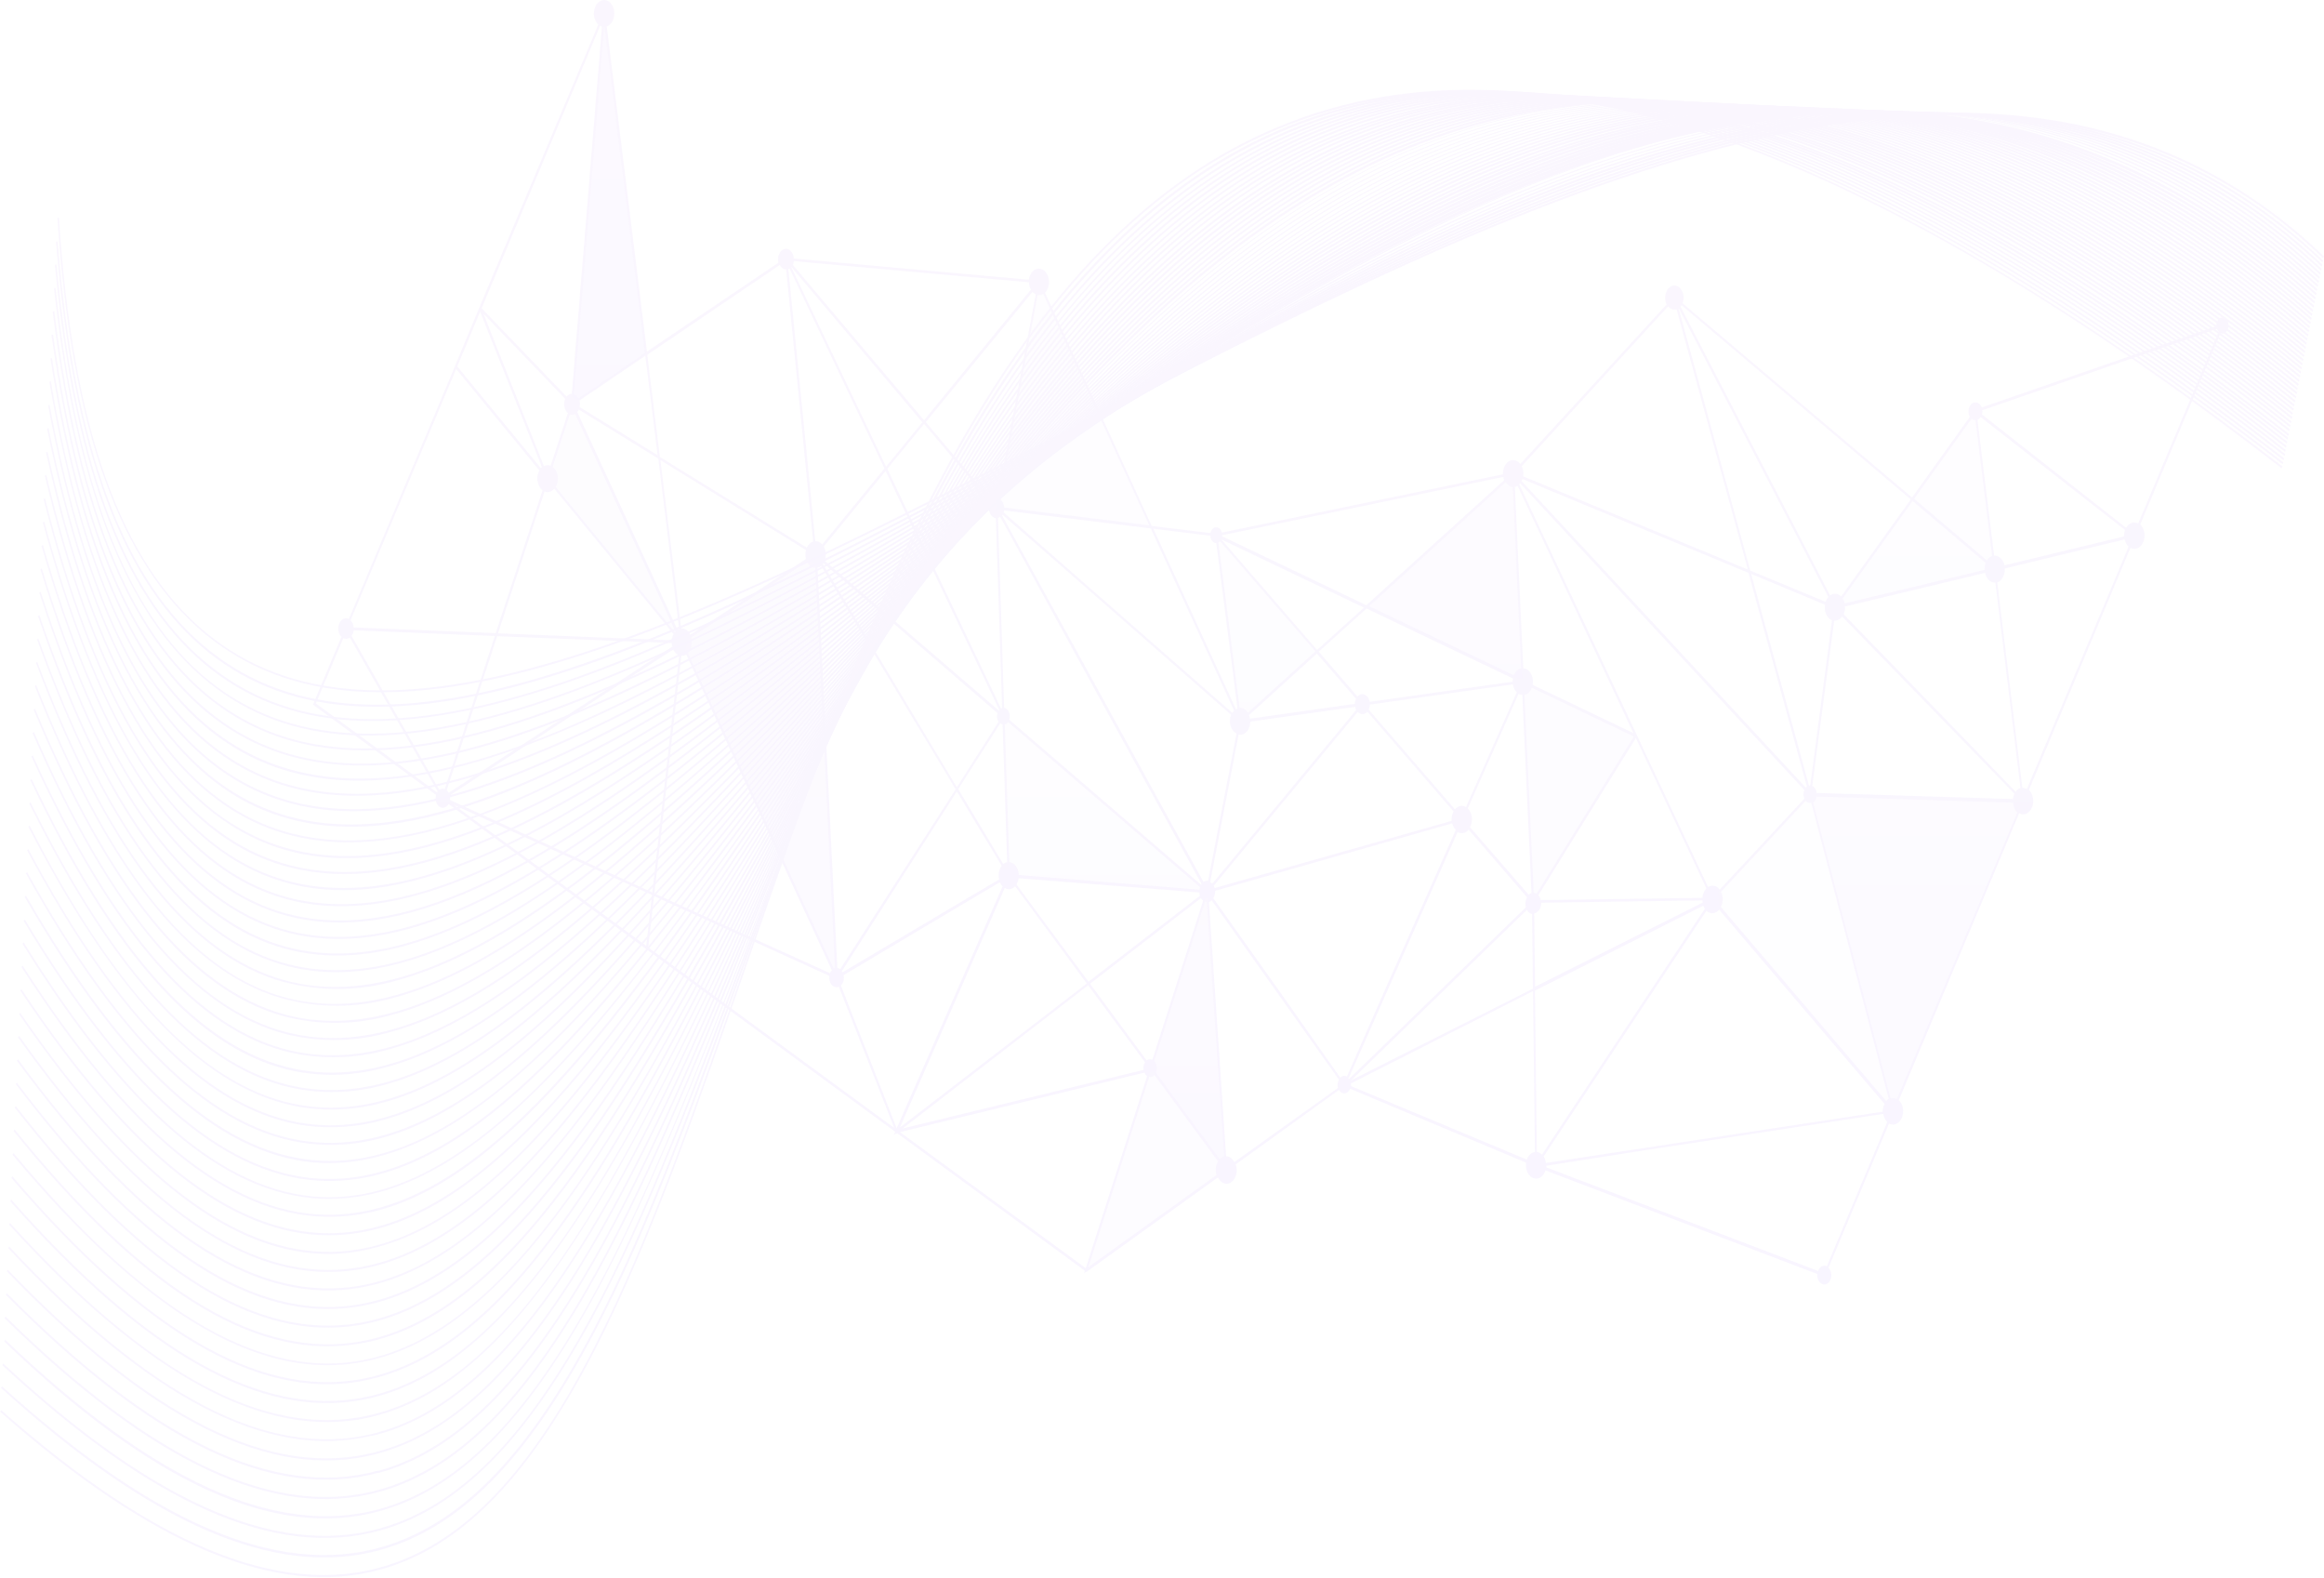 <svg width="1439" height="977" viewBox="0 0 1439 977" fill="none" xmlns="http://www.w3.org/2000/svg">
<g opacity="0.05">
<path opacity="0.5" d="M1121.37 494.146L1172.19 688.303L1175.16 680.365L1251.06 500.32L1248.36 495.268L1123.55 491.58L1121.37 494.146Z" fill="url(#paint0_linear_1234_5200)"/>
<path opacity="0.33" d="M947.56 424.309L1012.87 455.539L950.258 556.286L948.803 555.243L943.587 426.353L947.56 424.309Z" fill="url(#paint1_linear_1234_5200)"/>
<path opacity="0.23" d="M754.767 333.384L815.413 403.461L768.837 445.436L766.927 439.743L753.524 334.747L754.767 333.384Z" fill="url(#paint2_linear_1234_5200)"/>
<path d="M210.05 386.022C209.48 387.373 209.302 388.951 209.547 390.463C209.793 391.975 210.445 393.318 211.384 394.241L193.797 436.175L269.998 492.061C269.615 493.386 269.607 494.85 269.974 496.183C270.342 497.516 271.061 498.629 271.999 499.317C272.941 500.002 274.038 500.216 275.09 499.922C276.142 499.628 277.079 498.844 277.73 497.714L401.144 588.237L553.304 699.809L554.335 700.57L553.425 702.655L554.971 701.452L555.214 702.054L555.487 701.412L556.851 702.415L671.744 786.604L671.229 788.208L672.593 787.206L672.897 787.446L673.291 786.925L754.131 728.794C754.976 730.615 756.319 731.935 757.881 732.48C759.443 733.025 761.104 732.752 762.518 731.72C763.932 730.687 764.99 728.973 765.472 726.934C765.955 724.896 765.825 722.69 765.108 720.776L829.089 674.672C829.441 675.255 829.873 675.744 830.363 676.115C831.33 676.806 832.463 676.966 833.518 676.561C834.574 676.156 835.466 675.218 836.003 673.951L944.953 719.693C944.673 721.633 944.923 723.64 945.658 725.359C946.392 727.077 947.565 728.396 948.966 729.079C950.366 729.762 951.905 729.766 953.308 729.09C954.711 728.413 955.887 727.101 956.627 725.386C956.746 725.09 956.847 724.782 956.93 724.464L1125.25 788.609C1125.14 789.738 1125.29 790.886 1125.68 791.901C1126.07 792.917 1126.68 793.754 1127.43 794.301C1128.39 795.054 1129.52 795.292 1130.6 794.965C1131.69 794.638 1132.63 793.771 1133.24 792.545C1133.85 791.32 1134.08 789.83 1133.88 788.387C1133.68 786.944 1133.06 785.659 1132.17 784.8L1169.64 695.479C1171.07 696.287 1172.68 696.367 1174.15 695.702C1175.62 695.037 1176.85 693.676 1177.6 691.88C1178.36 690.085 1178.58 687.983 1178.23 685.982C1177.88 683.981 1176.98 682.222 1175.71 681.046L1250.21 503.447C1251.64 504.255 1253.24 504.334 1254.71 503.67C1256.18 503.005 1257.41 501.643 1258.17 499.848C1258.92 498.053 1259.15 495.951 1258.8 493.95C1258.45 491.949 1257.55 490.19 1256.28 489.014L1319.17 339.076C1320.59 339.885 1322.2 339.964 1323.67 339.3C1325.14 338.635 1326.37 337.273 1327.12 335.478C1327.88 333.682 1328.1 331.581 1327.75 329.58C1327.4 327.579 1326.5 325.82 1325.23 324.644L1374.9 206.217C1375.58 206.524 1376.32 206.568 1377.02 206.343C1377.72 206.118 1378.35 205.633 1378.85 204.946C1379.35 204.259 1379.69 203.397 1379.84 202.463C1379.98 201.529 1379.92 200.56 1379.66 199.671C1379.4 198.782 1378.95 198.009 1378.37 197.442C1377.79 196.876 1377.1 196.54 1376.38 196.474C1375.66 196.408 1374.95 196.614 1374.31 197.069C1373.68 197.524 1373.16 198.208 1372.81 199.041C1372.43 199.904 1372.28 200.899 1372.35 201.888L1227.11 252.241C1226.7 251.131 1226.01 250.24 1225.17 249.715C1224.31 249.11 1223.32 248.908 1222.37 249.141C1221.42 249.375 1220.55 250.031 1219.92 251.001C1219.28 251.971 1218.91 253.197 1218.88 254.479C1218.84 255.761 1219.13 257.021 1219.71 258.054L1183.93 307.966L1041.8 187.696C1042.5 185.931 1042.64 183.872 1042.18 181.974C1041.73 180.076 1040.73 178.492 1039.39 177.573C1038.06 176.653 1036.5 176.472 1035.07 177.07C1033.63 177.668 1032.43 178.995 1031.74 180.76C1031.24 181.947 1031 183.291 1031.03 184.648C1031.07 186.004 1031.39 187.321 1031.95 188.457L941.314 287.28C940.627 286.36 939.787 285.666 938.861 285.254C937.935 284.841 936.949 284.722 935.981 284.905C935.014 285.088 934.093 285.569 933.291 286.309C932.49 287.049 931.831 288.026 931.368 289.164C930.81 290.527 930.548 292.067 930.61 293.614L756.587 329.695C756.311 328.54 755.701 327.575 754.889 327.009C754.461 326.685 753.988 326.477 753.497 326.399C753.007 326.32 752.51 326.372 752.035 326.551C751.561 326.731 751.118 327.034 750.733 327.443C750.348 327.852 750.029 328.359 749.795 328.934C749.65 329.256 749.547 329.608 749.492 329.976L713.105 325.566L647.092 181.241C647.833 180.487 648.439 179.525 648.864 178.424C649.289 177.323 649.524 176.111 649.552 174.875C649.579 173.639 649.398 172.411 649.023 171.279C648.647 170.147 648.085 169.14 647.379 168.33C646.672 167.52 645.838 166.928 644.937 166.597C644.036 166.265 643.091 166.203 642.17 166.414C641.248 166.626 640.374 167.105 639.61 167.818C638.846 168.531 638.212 169.46 637.753 170.537C637.418 171.348 637.193 172.23 637.085 173.143L491.536 160.033C491.475 158.957 491.213 157.918 490.773 157.009C490.334 156.1 489.732 155.348 489.019 154.822C488.458 154.41 487.841 154.149 487.203 154.053C486.565 153.958 485.92 154.029 485.303 154.264C484.686 154.498 484.11 154.891 483.609 155.421C483.107 155.95 482.689 156.604 482.379 157.347C482.037 158.138 481.831 159.017 481.773 159.924C481.715 160.831 481.808 161.744 482.045 162.599L400.598 217.643L375.703 16.39C376.711 16.03 377.636 15.346 378.394 14.398C379.153 13.45 379.721 12.267 380.049 10.957C380.377 9.647 380.453 8.249 380.272 6.89C380.091 5.531 379.657 4.253 379.01 3.17C378.363 2.087 377.522 1.233 376.564 0.685C375.606 0.137 374.56 -0.088 373.52 0.031C372.48 0.149 371.479 0.607 370.605 1.363C369.732 2.119 369.014 3.15 368.517 4.363C367.75 6.162 367.521 8.275 367.875 10.286C368.229 12.297 369.139 14.06 370.427 15.227L297.288 189.179L296.439 191.264L282.127 225.661L281.46 227.265L216.023 383.136C214.933 382.567 213.723 382.547 212.622 383.079C211.521 383.611 210.606 384.658 210.05 386.022ZM399.355 218.605L358.177 246.668C357.748 245.875 357.201 245.207 356.57 244.704C356.183 244.445 355.776 244.243 355.357 244.103L374.005 16.911H374.369L399.355 218.605ZM349.898 247.029C349.286 248.493 349.127 250.213 349.455 251.829C349.783 253.444 350.573 254.828 351.657 255.689L340.953 288.282C339.581 287.703 338.098 287.788 336.769 288.523L299.411 194.27L349.959 246.869L349.898 247.029ZM416.609 393.439C416.225 394.343 415.978 395.337 415.881 396.365L308.356 392.036L337.163 304.238C338.201 304.654 339.303 304.714 340.364 304.413C341.425 304.111 342.41 303.458 343.227 302.514L417.094 392.517C416.942 392.797 416.76 393.078 416.639 393.399L416.609 393.439ZM342.136 289.204L352.84 256.571C353.913 256.983 355.061 256.884 356.084 256.29L361.391 267.716L418.276 391.073L417.973 391.434L344.077 301.392C344.265 301.125 344.428 300.829 344.562 300.51C344.995 299.549 345.277 298.483 345.391 297.375C345.505 296.267 345.449 295.14 345.225 294.062C345.001 292.983 344.615 291.976 344.089 291.1C343.564 290.224 342.91 289.497 342.166 288.964L342.136 289.204ZM513.975 602.429L461.031 578.455L405.177 553.038L421.885 405.947C422.928 406.031 423.97 405.769 424.917 405.185L515.127 600.706C514.693 601.114 514.314 601.615 514.005 602.189L513.975 602.429ZM630.051 546.303C630.394 545.479 630.63 544.585 630.748 543.657L716.834 550.392L742.609 552.477C742.654 553.165 742.777 553.841 742.973 554.482L673.988 607.681L629.414 547.546C629.682 547.076 629.906 546.564 630.081 546.022L630.051 546.303ZM715.743 663.768C716.221 662.627 716.376 661.3 716.182 660.022C715.988 658.744 715.456 657.599 714.681 656.792L746.187 558.17C746.525 558.276 746.87 558.343 747.218 558.37L757.922 715.925C756.944 716.191 756.022 716.738 755.223 717.529L715.743 663.968V663.768ZM910.657 511.184C911.4 509.409 911.625 507.335 911.289 505.355C910.954 503.376 910.082 501.627 908.838 500.44L940.283 429.48C941.009 429.913 941.791 430.158 942.587 430.202L946.347 510.903L948.288 552.798C947.659 553.003 947.063 553.356 946.529 553.84L910.142 511.906L910.657 511.184ZM1065.88 560.615C1066.43 559.287 1066.69 557.787 1066.64 556.276C1066.59 554.764 1066.24 553.299 1065.61 552.036L1118.1 495.629C1118.31 495.913 1118.56 496.156 1118.82 496.351C1119.65 496.929 1120.6 497.126 1121.52 496.912L1153.91 620.791L1169.46 680.164C1168.89 680.533 1168.36 681.005 1167.89 681.568L1065.46 561.297C1065.62 561.087 1065.77 560.859 1065.91 560.615H1065.88ZM1141.69 379.928C1142.27 378.494 1142.54 376.865 1142.44 375.238H1143.2L1229.08 354.631C1229.55 356.753 1230.64 358.54 1232.11 359.603C1233.14 360.382 1234.32 360.731 1235.51 360.605L1251.06 487.811C1249.91 488.181 1248.86 488.973 1248.03 490.096L1200.3 440.705L1141.54 380.249L1141.69 379.928ZM1246.39 494.627L1166.73 492.141L1124.83 490.858C1124.75 490.02 1124.53 489.218 1124.17 488.52C1123.81 487.822 1123.33 487.249 1122.77 486.849C1122.57 486.688 1122.35 486.567 1122.13 486.488L1130.71 421.863L1135.71 384.178C1136.63 384.251 1137.54 384.063 1138.39 383.627C1139.25 383.191 1140.02 382.518 1140.66 381.652L1247.3 491.299C1247.3 491.299 1247.3 491.54 1247.15 491.66C1246.75 492.573 1246.49 493.581 1246.39 494.627ZM942.436 297.262C942.436 297.022 942.587 296.781 942.678 296.501L1082.65 354.591L1118.79 486.889C1118.54 487.066 1118.31 487.281 1118.1 487.531L985.373 344.328L942.163 297.824L942.436 297.262ZM1084.29 355.273L1129.25 373.995L1130.01 374.316C1129.74 376.038 1129.89 377.831 1130.43 379.437C1130.98 381.043 1131.89 382.379 1133.04 383.256C1133.45 383.558 1133.89 383.788 1134.35 383.937L1129.41 421.422L1120.89 486.248C1120.62 486.208 1120.36 486.208 1120.1 486.248L1084.29 355.273ZM1064.82 550.673C1064.41 550.128 1063.95 549.656 1063.45 549.27C1062.57 548.617 1061.58 548.258 1060.56 548.223C1059.55 548.188 1058.54 548.478 1057.63 549.069L1044.2 520.405L982.583 389.069L940.707 299.788C940.904 299.582 941.086 299.354 941.253 299.106L1086.07 455.458L1117.25 489.054C1116.9 489.859 1116.71 490.771 1116.71 491.7C1116.71 492.629 1116.9 493.542 1117.25 494.346L1102.09 510.703L1064.82 550.673ZM966.573 358.24L1008.33 447.32L1011.36 453.775L949.016 423.948C949.345 422.178 949.227 420.314 948.679 418.642C948.132 416.969 947.185 415.58 945.983 414.687C945.128 414.06 944.171 413.716 943.194 413.684L937.978 301.432C938.568 301.322 939.14 301.092 939.676 300.75L966.573 358.24ZM1054.3 558.691L950.532 610.808L949.986 565.346C950.756 565.226 951.493 564.865 952.136 564.293C952.779 563.721 953.31 562.955 953.685 562.059C954.12 561.061 954.33 559.921 954.292 558.771L1054.11 557.368C1054.14 557.817 1054.2 558.26 1054.3 558.691ZM952.564 554.121L1012.91 456.862L1056.57 549.951C1055.88 550.64 1055.31 551.515 1054.9 552.517C1054.49 553.523 1054.23 554.627 1054.14 555.764L954.08 557.168C953.799 555.985 953.274 554.93 952.564 554.121ZM951.411 553.199C950.855 552.876 950.259 552.686 949.653 552.637L946.984 495.709L943.952 430.081C944.878 429.913 945.763 429.463 946.536 428.768C947.309 428.072 947.95 427.15 948.409 426.072C948.409 426.072 948.409 425.792 948.409 425.671L1011.66 455.899L951.411 553.199ZM907.747 499.558C906.623 498.886 905.374 498.665 904.156 498.921C902.938 499.178 901.804 499.901 900.894 501.001L847.465 439.222C847.465 439.222 847.616 439.021 847.647 438.901C848.009 438.057 848.207 437.106 848.223 436.135L936.735 423.627C937.06 425.619 937.922 427.386 939.161 428.598L907.747 499.558ZM612.949 311.494C612.644 312.212 612.45 313.002 612.378 313.819C612.306 314.636 612.358 315.464 612.53 316.255C612.702 317.046 612.991 317.783 613.38 318.425C613.77 319.067 614.252 319.6 614.798 319.993C615.357 320.415 615.977 320.674 616.618 320.755L618.073 364.413L620.499 438.26L619.801 438.54L549.392 290.206L572.164 262.384L613.161 310.933L612.949 311.494ZM510.063 338.315L548.391 291.529L618.71 439.462L618.437 439.823L510.639 347.094C511.173 345.706 511.402 344.147 511.3 342.596C511.199 341.044 510.77 339.561 510.063 338.315ZM509.881 348.578L575.864 405.346L617.679 441.427C617.388 442.321 617.291 443.304 617.398 444.267C617.505 445.229 617.812 446.134 618.285 446.879L592.45 487.33L509.548 349.219C509.672 349.018 509.783 348.803 509.881 348.578ZM617.952 320.515C618.432 320.436 618.896 320.232 619.316 319.913L679.355 429.48L744.034 547.265L743.731 547.706L624.896 445.476C625.293 444.281 625.339 442.933 625.025 441.695C624.711 440.457 624.059 439.418 623.198 438.781C622.748 438.447 622.254 438.229 621.742 438.139L617.952 320.515ZM620.378 318.871C620.473 318.785 620.555 318.676 620.62 318.55L652.914 346.613L762.258 442.429C761.498 444.348 761.336 446.584 761.806 448.659C762.277 450.734 763.342 452.483 764.775 453.534C765.059 453.734 765.352 453.908 765.654 454.055L760.529 480.595L748.036 545.18C747.053 545.028 746.058 545.28 745.186 545.902L681.114 429.279L620.378 318.871ZM766.958 454.697C768.21 454.955 769.491 454.71 770.637 453.996C771.783 453.281 772.741 452.129 773.386 450.688C773.883 449.454 774.144 448.077 774.144 446.679L793.187 443.993L839.096 437.538C839.23 438.227 839.456 438.879 839.763 439.462L750.614 547.065C750.373 546.815 750.12 546.587 749.856 546.383L749.31 546.103L753.1 526.458L766.958 454.697ZM773.386 442.67L815.414 404.544L839.672 432.607C839.604 432.721 839.543 432.842 839.49 432.968C839.138 433.804 838.94 434.738 838.914 435.694L773.962 444.875C773.855 444.075 773.65 443.303 773.356 442.589L773.386 442.67ZM815.505 402.339L756.284 333.905L844.584 376.12L815.505 402.339ZM846.161 376.681L936.796 419.979C936.676 420.635 936.615 421.308 936.614 421.983L848.102 434.451C847.954 433.616 847.679 432.83 847.293 432.14C846.907 431.451 846.419 430.873 845.858 430.442C845.023 429.832 844.068 429.574 843.119 429.703C842.17 429.832 841.274 430.341 840.551 431.164L816.536 403.381L846.161 376.681ZM898.892 508.097L752.13 549.711C751.98 549.202 751.787 548.718 751.554 548.267L840.703 440.665C840.919 440.898 841.152 441.099 841.4 441.267C842.229 441.879 843.18 442.139 844.125 442.01C845.069 441.881 845.96 441.369 846.676 440.545L900.014 502.284C900.014 502.524 899.741 502.765 899.62 503.046C898.988 504.56 898.733 506.3 898.892 508.017V508.097ZM713.559 655.99C712.979 655.722 712.361 655.622 711.749 655.699C711.137 655.775 710.544 656.024 710.012 656.431L674.959 608.924L743.64 555.925C744.018 556.537 744.469 557.065 744.974 557.488L713.559 655.99ZM708.071 662.284L558.883 698.566L673.776 609.886L708.981 657.554C708.802 657.844 708.64 658.153 708.496 658.476C708.028 659.614 707.878 660.934 708.071 662.204V662.284ZM630.839 541.612C630.804 540.187 630.49 538.798 629.926 537.582C629.363 536.366 628.57 535.365 627.625 534.677C626.806 534.075 625.892 533.732 624.956 533.675L622.167 448.523C622.959 448.295 623.679 447.749 624.229 446.959L743.033 549.19C742.88 549.669 742.759 550.166 742.669 550.673L685.056 545.982L630.839 541.612ZM623.622 533.594C622.76 533.771 621.934 534.181 621.196 534.797L608.461 513.629L593.299 488.453L619.347 447.761C619.802 448.07 620.295 448.273 620.802 448.362L623.622 533.594ZM618.589 544.419L590.024 561.297L521.677 601.868C521.563 601.624 521.431 601.396 521.283 601.187L554.638 549.069L592.481 489.896L597.15 497.633L620.226 535.96C619.787 536.515 619.409 537.149 619.104 537.844C618.683 538.866 618.43 539.995 618.362 541.156C618.294 542.317 618.413 543.483 618.71 544.579L618.589 544.419ZM520.282 599.864C519.72 599.467 519.099 599.235 518.463 599.182L507.243 372.391L506.212 351.504C507.027 351.304 507.808 350.91 508.517 350.342L591.723 488.573L520.282 599.864ZM516.977 599.142C516.706 599.212 516.442 599.319 516.189 599.463L425.978 404.063C426.667 403.364 427.244 402.492 427.676 401.497C428.107 400.442 428.362 399.277 428.425 398.081C428.488 396.885 428.357 395.685 428.04 394.561L483.986 357.959L499.693 347.696C500.252 348.875 501.022 349.853 501.937 350.542C502.803 351.168 503.77 351.511 504.757 351.544L516.977 599.142ZM425.22 390.031C424.178 389.258 422.986 388.909 421.794 389.029L408.907 284.794L483.167 330.657L499.056 340.48C498.552 342.277 498.552 344.254 499.056 346.052L445.87 380.931L427.404 392.958C426.87 391.759 426.12 390.753 425.22 390.031ZM420.49 389.269L419.459 389.791L386.104 317.227L357.419 255.007C357.814 254.592 358.152 254.09 358.419 253.524L407.603 283.872L420.49 389.269ZM399.567 220.249L407.178 281.787L373.823 261.181L358.844 251.92C359.17 250.619 359.17 249.213 358.844 247.911L399.567 220.249ZM503.483 335.228C502.674 335.48 501.912 335.944 501.24 336.591C500.569 337.238 500.001 338.056 499.572 338.996L408.603 282.87L400.78 219.607L482.803 164.042C483.218 164.865 483.781 165.54 484.441 166.007C485.152 166.542 485.957 166.818 486.776 166.809L503.483 335.228ZM519.797 231.394L547.664 290.006L509.123 337.032C508.784 336.653 508.419 336.317 508.032 336.03C507.054 335.295 505.941 334.934 504.818 334.987L498.753 273.208L488.14 166.528C488.387 166.425 488.63 166.305 488.868 166.167L519.797 231.394ZM489.959 165.205L571.133 261.422L548.634 288.883L522.314 233.479L489.929 165.325L489.959 165.205ZM638.298 179.357L572.164 260.139L490.869 163.922C490.96 163.785 491.041 163.637 491.112 163.481C491.345 162.903 491.509 162.281 491.597 161.637L637.146 174.746C637.169 176.408 637.583 178.019 638.329 179.357H638.298ZM641.331 182.203L617.679 308.287C616.399 308.132 615.124 308.65 614.131 309.73L573.226 261.301L639.329 180.64C639.66 181.044 640.026 181.394 640.421 181.682L641.331 182.203ZM711.679 325.245L621.742 314.22C621.707 313.156 621.466 312.121 621.041 311.215C620.616 310.309 620.022 309.563 619.316 309.049L618.801 308.768L642.453 182.644C643.663 182.854 644.894 182.604 646 181.923L711.679 325.245ZM764.138 439.944C763.741 440.32 763.384 440.765 763.077 441.267L668.651 358.56L621.439 317.187C621.577 316.8 621.688 316.397 621.772 315.984L712.529 327.089L764.138 439.944ZM766.23 438.54C765.897 438.665 765.573 438.826 765.26 439.021L714.166 327.29L749.431 331.62C749.472 332.445 749.668 333.244 750.002 333.944C750.336 334.644 750.796 335.223 751.342 335.629C751.886 336.038 752.504 336.246 753.131 336.23L766.23 438.54ZM754.435 335.829C754.81 335.631 755.166 335.375 755.496 335.067L814.474 403.221L772.719 441.106C772.244 440.322 771.656 439.668 770.991 439.182C769.948 438.409 768.756 438.06 767.564 438.18L754.435 335.829ZM931.459 297.182L846.04 374.637L756.83 332.021C756.845 331.78 756.845 331.539 756.83 331.299L930.852 295.218C930.959 295.899 931.132 296.56 931.368 297.182H931.459ZM936.705 301.512L941.617 406.869L941.951 413.684C941.024 413.87 940.141 414.326 939.365 415.02C938.588 415.713 937.939 416.626 937.463 417.693C937.451 417.827 937.451 417.961 937.463 418.094L904.35 402.299L847.707 375.238L932.338 298.465C932.821 299.23 933.407 299.868 934.067 300.349C934.839 300.984 935.71 301.382 936.614 301.512H936.705ZM1082.25 352.547L943.163 294.857C943.486 292.69 943.148 290.442 942.223 288.603L1032.92 189.58C1033.26 190.042 1033.64 190.434 1034.07 190.742C1035.3 191.65 1036.74 191.907 1038.1 191.464L1082.25 352.547ZM1039.47 190.783L1132.1 369.545C1131.51 370.174 1131.02 370.95 1130.65 371.83C1130.57 372.064 1130.49 372.305 1130.44 372.552L1083.74 353.188L1039.38 190.863L1039.47 190.783ZM1183.14 309.129L1140.02 369.264C1139.78 369.014 1139.53 368.787 1139.26 368.583C1138.33 367.902 1137.29 367.544 1136.23 367.544C1135.17 367.544 1134.12 367.902 1133.2 368.583L1040.56 189.78C1040.79 189.506 1041 189.212 1041.2 188.898L1183.14 309.129ZM1184.26 310.091L1229.53 348.417C1229.03 349.762 1228.8 351.252 1228.86 352.747L1205.03 358.48L1142.23 373.514C1141.99 372.382 1141.56 371.339 1140.96 370.467L1184.26 310.091ZM1233.5 344.088C1232.22 344.563 1231.09 345.559 1230.26 346.934L1185.2 308.768L1220.83 259.096L1221.16 259.417C1221.79 259.877 1222.5 260.112 1223.22 260.099L1233.5 344.088ZM1224.41 259.898C1225.18 259.575 1225.86 258.962 1226.38 258.134L1315.8 328.052C1315.35 329.3 1315.15 330.681 1315.22 332.061L1241.21 349.941C1240.99 348.882 1240.6 347.894 1240.08 347.039C1239.56 346.184 1238.91 345.479 1238.17 344.97C1237.13 344.214 1235.94 343.866 1234.75 343.967L1224.41 259.898ZM1323.96 324.043C1322.66 323.322 1321.22 323.196 1319.86 323.682C1318.51 324.169 1317.31 325.241 1316.47 326.729L1227.17 256.531C1227.42 255.704 1227.52 254.812 1227.47 253.925L1372.72 203.571C1372.96 204.273 1373.32 204.89 1373.78 205.375L1323.96 324.043ZM1255.03 488.413C1254.15 487.91 1253.2 487.677 1252.24 487.731L1236.69 360.565C1238.1 360.065 1239.34 358.925 1240.19 357.344C1241.04 355.762 1241.44 353.838 1241.33 351.905L1315.59 333.905C1316 335.703 1316.85 337.269 1318.01 338.355L1255.03 488.413ZM1174.5 680.405C1173.27 679.726 1171.91 679.571 1170.61 679.964L1169.55 675.955L1122.67 496.792C1123.36 496.301 1123.93 495.564 1124.31 494.667C1124.52 494.156 1124.67 493.599 1124.74 493.023L1225.2 496.15L1246.42 496.832C1246.5 498.048 1246.79 499.225 1247.25 500.279C1247.72 501.333 1248.36 502.237 1249.12 502.925L1174.5 680.405ZM957.324 721.618L1015.94 712.397L1166.1 689.505C1166.41 691.544 1167.31 693.341 1168.61 694.517L1131.16 783.838C1130.2 783.367 1129.14 783.367 1128.17 783.837C1127.2 784.307 1126.39 785.217 1125.89 786.404C1125.9 786.537 1125.9 786.671 1125.89 786.805L957.567 722.66C957.553 722.189 957.513 721.72 957.445 721.257L957.324 721.618ZM955.656 716.085L1056.63 563.742L1057.18 564.263C1058.33 565.106 1059.66 565.446 1060.97 565.238C1062.28 565.029 1063.51 564.282 1064.48 563.101L1166.92 683.372C1166.92 683.612 1166.64 683.853 1166.52 684.133C1166.01 685.359 1165.75 686.741 1165.76 688.142L957.173 719.894C957.01 718.36 956.527 716.916 955.778 715.725L955.656 716.085ZM951.593 713.399L950.441 613.174L1054.63 560.655C1054.89 561.334 1055.23 561.956 1055.63 562.5L1029.77 601.547L954.777 714.762L954.231 714.241C953.462 713.622 952.606 713.213 951.715 713.039L951.593 713.399ZM836.367 670.703L949.228 613.494L950.411 713.079C949.436 713.212 948.499 713.644 947.672 714.34C946.846 715.036 946.153 715.976 945.65 717.088C945.557 717.32 945.475 717.562 945.407 717.809L836.458 672.267C836.529 671.626 836.508 670.973 836.397 670.342L836.367 670.703ZM836.67 668.699L945.438 563.221C945.849 563.998 946.388 564.642 947.014 565.105C947.517 565.458 948.06 565.702 948.622 565.827L949.167 612.011L836.67 668.699ZM834.972 667.616L902.531 515.033C903.655 515.704 904.903 515.926 906.121 515.669C907.339 515.413 908.473 514.69 909.384 513.589L945.559 555.444L945.104 556.326C944.772 557.136 944.573 558.03 944.521 558.949C944.469 559.868 944.564 560.791 944.801 561.658L835.245 667.937L834.972 667.616ZM830.029 667.295L795.734 618.546L751.281 556.005L751.766 555.083C752.236 553.973 752.437 552.7 752.342 551.435L899.165 509.701C899.586 511.308 900.369 512.707 901.409 513.71L853.59 621.713L834.002 666.373C833.364 666.006 832.665 665.865 831.974 665.963C831.283 666.062 830.623 666.397 830.06 666.935L830.029 667.295ZM759.226 716.125L748.582 558.41C749.204 558.214 749.791 557.86 750.311 557.368L794.733 619.949L829.089 668.338C828.954 668.551 828.832 668.779 828.725 669.019C828.45 669.696 828.284 670.441 828.237 671.207C828.19 671.972 828.263 672.743 828.452 673.469L764.259 719.373C763.705 718.308 762.98 717.418 762.137 716.767C761.247 716.145 760.262 715.802 759.256 715.765L759.226 716.125ZM711.589 666.654C712.158 666.751 712.736 666.695 713.289 666.488C713.841 666.282 714.356 665.929 714.803 665.451L754.222 718.892C753.966 719.286 753.742 719.717 753.555 720.175C753.098 721.27 752.834 722.488 752.782 723.737C752.729 724.986 752.89 726.235 753.252 727.391L673.867 784.439L711.589 666.654ZM557.215 700.771L708.556 663.968C708.918 664.826 709.454 665.534 710.103 666.013H710.315L689.817 730.157L672.29 785.001L557.215 700.771ZM557.215 697.924L578.957 648.293L622.136 549.671C623.179 550.299 624.333 550.538 625.472 550.362C626.61 550.185 627.69 549.599 628.595 548.668L672.927 608.804L557.215 697.924ZM520.676 610.006C521.224 609.516 521.672 608.855 521.98 608.082C522.273 607.408 522.458 606.663 522.526 605.891C522.594 605.119 522.542 604.337 522.374 603.592L588.387 564.304L619.043 546.143C619.473 547.153 620.062 548.028 620.772 548.708L577.35 647.852L555.214 698.406L520.676 610.006ZM401.387 586.474L404.995 554.682L513.52 604.073C513.376 605.094 513.437 606.148 513.697 607.128C513.958 608.109 514.408 608.982 515.004 609.659C515.599 610.337 516.319 610.797 517.091 610.991C517.863 611.186 518.66 611.109 519.403 610.768L553.668 698.165L401.387 586.474ZM281.126 498.275L403.721 554L400.143 585.471L281.126 498.275ZM278.458 492.382L373.611 430.121L416.821 402.058C417.377 403.254 418.162 404.235 419.095 404.905C419.55 405.251 420.04 405.507 420.551 405.666L403.903 552.397L278.579 495.188C278.738 494.229 278.696 493.231 278.458 492.301V492.382ZM307.841 393.8L415.851 398.049C415.906 398.817 416.039 399.572 416.245 400.294L277.882 490.738C277.533 490.083 277.09 489.524 276.578 489.094L307.841 393.8ZM272.06 489.014L217.691 393.599C218.023 393.186 218.308 392.714 218.54 392.196C218.798 391.557 218.972 390.866 219.056 390.151L306.416 393.679L275.365 488.413C274.254 488.016 273.069 488.202 272.06 488.934V489.014ZM212.536 395.042C213.198 395.373 213.907 395.512 214.613 395.45C215.319 395.388 216.007 395.126 216.63 394.682L270.999 489.976C270.871 490.145 270.759 490.334 270.665 490.537L195.586 435.453L212.536 395.042ZM282.461 228.387L334.009 291.249C333.831 291.54 333.668 291.848 333.524 292.171C333.121 293.123 332.864 294.172 332.767 295.256C332.671 296.34 332.737 297.439 332.963 298.489C333.188 299.539 333.568 300.52 334.081 301.376C334.593 302.232 335.228 302.946 335.95 303.476L306.931 391.915L218.995 388.387C218.921 387.515 218.71 386.672 218.375 385.913C218.041 385.154 217.591 384.495 217.054 383.978L282.461 228.387ZM297.288 192.907L335.525 289.124C335.29 289.329 335.067 289.556 334.858 289.805L283.128 226.824L297.288 192.907ZM371.579 15.989C371.942 16.191 372.318 16.352 372.701 16.47L354.053 243.702C352.839 243.745 351.681 244.389 350.808 245.506L298.228 190.823L371.579 15.989Z" fill="url(#paint3_linear_1234_5200)"/>
<path opacity="0.25" d="M1223.92 258.494L1235.08 350.622L1229.68 353.348L1137.71 375.277L1139.05 372.11L1221.71 256.33L1223.92 258.494Z" fill="url(#paint4_linear_1234_5200)"/>
<path opacity="0.45" d="M937.281 299.146L942.618 420.259L938.524 419.738L846.161 375.559L932.581 296.661L937.281 299.146Z" fill="url(#paint5_linear_1234_5200)"/>
<path opacity="0.29" d="M642.422 179.717L616.647 316.305L620.256 315.262L712.68 326.127L645.727 179.557L642.422 179.717Z" fill="url(#paint6_linear_1234_5200)"/>
<path opacity="0.23" d="M624.168 538.325L621.621 445.917L623.501 445.155L746.005 550.753L743.67 552.035L628.716 542.374L624.168 538.325Z" fill="url(#paint7_linear_1234_5200)"/>
<path opacity="0.48" d="M505.059 349.099L517.915 603.191L515.945 600.385L424.279 402.459L427.19 394.12L500.086 346.613L505.059 349.099Z" fill="url(#paint8_linear_1234_5200)"/>
<path opacity="0.3" d="M340.407 292.292L353.446 251.159L356.144 254.807L419.61 392.197L417.912 392.317L342.954 301.072L340.407 292.292Z" fill="url(#paint9_linear_1234_5200)"/>
<path opacity="0.69" d="M373.55 14.626L354.326 245.907L358.207 247.63L400.022 219.086L375.097 15.267L373.55 14.626Z" fill="url(#paint10_linear_1234_5200)"/>
<path opacity="0.34" d="M714.014 662.645L759.377 724.464L753.798 728.233L672.896 786.364L711.588 664.289L714.014 662.645Z" fill="url(#paint11_linear_1234_5200)"/>
<path opacity="0.2" d="M1063.85 552.116L1119.73 493.143L1121.92 496.029L1171.1 682.409L1168.1 683.411L1064.42 561.136L1063.85 552.116Z" fill="url(#paint12_linear_1234_5200)"/>
<path opacity="0.59" d="M712.709 661.683L756.768 720.856L758.83 716.646L747.884 556.085L746.155 556.205L712.709 661.683Z" fill="url(#paint13_linear_1234_5200)"/>
<path d="M1438.42 159.793L1439 158.751C1391.97 113.409 1335.9 85.105 1271.98 74.561C1214.82 65.3 1151.39 69.309 1078.07 87.43C942.648 120.625 799.1 194.832 660.282 266.634C549.725 323.802 445.294 377.804 353.598 406.388C250.712 438.46 178.938 433.85 127.693 391.755C74.628 348.137 44.76 264.108 36.512 134.857H35.542C43.972 264.549 74.022 348.859 127.359 392.717C178.908 434.973 250.773 439.703 353.961 407.511C445.718 378.886 550.18 324.885 660.798 267.676C799.585 195.914 943.072 121.707 1078.37 88.553C1231.93 50.988 1349.76 74.24 1438.42 159.793Z" fill="url(#paint14_linear_1234_5200)"/>
<path d="M1437.94 162.318L1438.49 161.316C1345.76 72.757 1224.95 48.783 1069.15 87.991C932.369 122.509 788.912 199.041 650.215 273.088C542.478 330.617 440.715 384.94 351.324 414.125C251.259 446.879 180.788 443.311 129.967 402.9C76.751 360.645 45.883 277.778 35.664 149.489H34.693C44.973 278.3 75.963 361.567 129.452 404.063C180.546 444.634 251.077 448.162 351.566 415.408C441.018 386.182 542.812 331.82 650.579 274.29C789.245 200.284 932.581 123.752 1069.34 89.314C1224.86 50.106 1345.43 73.999 1437.94 162.318Z" fill="url(#paint15_linear_1234_5200)"/>
<path d="M1437.43 164.884L1438 163.842C1221.59 -40.618 912.873 129.445 640.514 279.623C535.536 337.473 436.411 392.116 349.263 421.943C251.654 455.298 182.7 452.813 132.243 413.925C78.966 373.153 47.036 291.289 34.968 163.802H33.998C46.127 291.73 78.087 373.875 131.728 415.048C182.428 453.935 251.624 456.461 349.476 423.066C436.684 393.279 535.87 338.596 640.847 280.705C912.994 130.768 1221.47 -39.295 1437.43 164.884Z" fill="url(#paint16_linear_1234_5200)"/>
<path d="M1436.94 167.41L1437.48 166.408C1212.25 -44.587 903.501 131.168 631.081 286.197C528.833 344.408 432.255 399.412 347.29 429.801C252.198 463.797 184.578 462.194 134.455 425.271C80.935 385.701 48.156 305 34.39 178.274H33.419C47.368 305.32 80.298 386.423 134.091 426.233C184.457 463.477 252.35 464.96 347.654 430.843C432.558 400.455 529.318 345.451 631.597 287.2C903.743 132.451 1212.13 -42.944 1436.94 167.41Z" fill="url(#paint17_linear_1234_5200)"/>
<path d="M1436.43 169.975L1436.97 168.933C1332.81 72.235 1204.4 46.217 1044.41 89.354L1042.99 89.755C902.35 128.081 759.864 211.829 622.047 292.852C522.436 351.384 428.345 406.708 345.473 437.658C252.806 472.296 186.491 471.895 136.701 436.415C83.029 398.169 49.28 318.429 33.603 192.666L32.633 192.907C48.401 319.071 82.302 399.091 136.276 437.458C186.278 473.098 252.867 473.539 345.776 438.821C428.709 407.831 522.831 352.506 622.471 293.934C760.197 213.072 902.654 129.444 1043.23 91.037L1044.66 90.677C1204.33 47.499 1332.48 73.318 1436.43 169.975Z" fill="url(#paint18_linear_1234_5200)"/>
<path d="M1435.94 172.542L1436.48 171.5C1328.02 71.635 1196.51 45.255 1034.44 90.397C892.676 130.046 750.675 216.24 613.313 299.628C516.28 358.521 424.644 414.126 343.804 445.677C253.503 480.956 188.4 481.758 138.974 447.681C85.09 410.758 50.401 332.101 32.844 207.14L31.873 207.38C49.491 332.703 84.362 411.841 138.488 448.764C188.157 482.841 253.503 482.239 344.046 446.88C424.948 415.288 516.644 359.643 613.707 300.71C885.338 135.899 1193.21 -50.961 1435.94 172.542Z" fill="url(#paint19_linear_1234_5200)"/>
<path d="M1435.42 175.067L1435.97 174.025C1323.53 71.313 1189.42 44.172 1025.98 91.038C883.155 132.01 735.362 224.659 604.944 306.403C413.911 426.233 248.682 529.706 141.218 458.746C87.183 423.266 51.675 345.691 32.177 221.652L31.237 221.933C50.644 346.212 86.485 424.228 140.793 460.029C190.159 492.542 254.261 490.938 342.561 454.937C421.4 422.865 510.822 366.739 605.338 307.565C876.454 137.462 1183.65 -54.971 1435.42 175.067Z" fill="url(#paint20_linear_1234_5200)"/>
<path d="M1434.94 177.553L1435.45 176.511C1318.98 70.873 1182.32 43.05 1017.61 91.559C873.816 133.895 726.69 229.149 596.878 313.178C410.879 433.449 250.259 537.684 143.492 470.011C89.275 435.734 52.524 359.202 31.48 236.045L30.54 236.325C51.766 359.884 88.578 436.777 143.098 471.174C183.003 496.391 230.367 497.794 283.674 483.402C373.551 459.107 480.409 389.951 597.303 314.301C867.63 139.387 1174.04 -58.98 1434.94 177.553Z" fill="url(#paint21_linear_1234_5200)"/>
<path d="M278.883 493.464C367.941 469.41 473.707 398.691 589.57 321.076C858.988 141.151 1164.52 -62.989 1434.39 180.199L1434.94 179.116C1314.38 70.592 1175.13 42.248 1009.3 92.281C864.598 135.979 718.2 233.799 589.116 320.114C408.149 441.106 251.805 545.581 145.675 481.317C91.276 448.362 53.646 373.073 30.692 250.597L29.752 250.918C52.797 373.594 90.579 449.365 145.281 482.479C183.761 505.732 228.669 507.014 278.883 493.464Z" fill="url(#paint22_linear_1234_5200)"/>
<path d="M274.487 503.486C362.726 479.432 467.34 407.27 582.142 328.172C837.217 152.135 1154.64 -66.998 1433.91 182.724L1434.39 181.562C1309.77 70.151 1168.04 41.246 1001.08 92.802C855.532 137.863 709.983 238.329 581.626 326.929C405.512 448.523 253.382 553.519 148.011 492.462C93.43 460.83 54.829 386.383 30.055 264.949L29.115 265.27C53.98 387.104 92.793 461.712 147.617 493.785C184.58 515.113 227.184 516.275 274.487 503.486Z" fill="url(#paint23_linear_1234_5200)"/>
<path d="M270.423 513.55C357.874 489.936 461.456 416.21 575.015 335.148C828.908 154.18 1144.87 -71.007 1433.42 185.29L1433.97 184.248C1305.22 69.871 1161.06 40.204 993.045 93.564C846.768 139.988 702.158 243.061 574.591 334.105C403.176 456.301 255.11 561.858 150.345 503.888C95.552 473.58 56.011 400.214 29.418 279.623L28.477 279.984C55.162 400.976 94.915 474.582 149.981 505.05C185.458 524.614 225.879 525.577 270.423 513.55Z" fill="url(#paint24_linear_1234_5200)"/>
<path d="M266.693 523.692C353.416 500.28 455.634 424.99 568.223 342.124C820.75 156.225 1135.05 -75.016 1432.91 187.856L1433.45 186.774C1300.61 69.51 1153.94 39.201 985.07 94.205C838.095 142.033 694.517 247.751 567.768 341.041C400.992 463.878 256.747 569.957 152.619 515.073C97.613 486.248 57.072 413.765 28.689 294.015L27.75 294.376C56.253 414.647 96.976 487.09 152.255 516.236C186.368 534.356 224.726 535.038 266.693 523.692Z" fill="url(#paint25_linear_1234_5200)"/>
<path d="M263.267 533.875C349.262 510.663 450.267 433.85 561.703 349.139C812.776 158.31 1125.1 -79.025 1432.42 190.382L1432.94 189.34C1295.97 69.069 1146.87 38.239 977.156 94.807C829.575 144.038 686.997 252.442 561.097 348.057C398.749 471.575 258.445 578.215 154.772 526.338C99.554 498.676 58.042 427.396 27.871 308.528L26.961 308.929C57.284 428.197 98.948 499.718 154.317 527.541C187.308 543.938 223.696 544.579 263.267 533.875Z" fill="url(#paint26_linear_1234_5200)"/>
<path d="M260.113 544.138C345.472 521.086 445.233 442.75 555.487 356.195C804.892 160.394 1115.28 -83.315 1431.81 192.947L1432.36 191.865C1291.21 68.748 1139.75 37.197 969.271 95.648C821.205 146.082 679.78 257.132 555.032 355.113C396.838 479.392 260.204 586.554 157.197 537.563C101.767 511.184 59.285 440.986 27.416 322.92L26.506 323.361C58.588 441.788 101.282 512.267 156.894 538.766C188.278 553.72 222.846 554.401 260.113 544.138Z" fill="url(#paint27_linear_1234_5200)"/>
<path d="M257.232 554.401C341.984 531.509 440.503 451.61 549.544 363.211C797.159 162.438 1105.36 -87.404 1431.36 195.473L1431.88 194.43C1286.63 68.347 1132.8 36.154 961.66 96.089C813.079 148.206 672.775 261.822 549.028 362.168C394.988 487.049 261.932 594.972 159.472 548.828C103.829 523.772 60.377 454.616 26.567 337.392L25.688 337.873C59.588 455.458 103.253 524.855 159.108 550.031C189.309 563.622 222.088 563.902 257.232 554.401Z" fill="url(#paint28_linear_1234_5200)"/>
<path d="M254.593 564.785C338.769 542.054 436.045 460.55 543.872 370.307C789.487 164.524 1095.38 -91.533 1430.9 197.919L1431.45 196.836C1281.96 67.826 1125.8 35.032 954.048 96.611C804.982 150.011 665.982 266.433 543.357 369.224C393.29 494.867 263.69 603.392 161.775 560.094C105.921 536.361 61.468 468.247 25.869 351.865L24.989 352.346C60.679 469.089 105.345 537.443 161.442 561.297C190.37 573.565 221.481 573.725 254.593 564.785Z" fill="url(#paint29_linear_1234_5200)"/>
<path d="M252.199 575.208C335.86 552.597 431.862 469.57 538.477 377.362C782.15 166.608 1085.41 -95.703 1430.42 200.604L1430.94 199.522C1085.41 -97.186 781.847 165.525 537.961 376.32C391.775 502.725 265.511 611.93 164.081 571.359C107.984 548.949 62.561 481.878 25.173 366.338L24.294 366.819C61.803 482.76 107.438 550.031 163.778 572.562C191.463 583.627 220.967 583.627 252.199 575.208Z" fill="url(#paint30_linear_1234_5200)"/>
<path d="M250.017 585.672C333.192 563.181 427.951 478.551 533.353 384.419C774.843 168.693 1075.43 -99.752 1429.91 203.13L1430.42 202.088C1075.4 -101.275 774.54 167.45 532.868 383.376C390.351 510.623 267.392 620.51 166.447 582.625C110.077 561.537 63.805 495.509 24.385 380.81L23.506 381.332C62.925 496.391 109.441 562.66 166.023 583.868C192.586 593.77 220.574 593.61 250.017 585.672Z" fill="url(#paint31_linear_1234_5200)"/>
<path d="M248.015 596.175C330.826 573.845 424.311 487.571 528.47 391.475C767.686 170.778 1065.43 -103.881 1429.42 205.616L1429.94 204.534C1065.4 -105.404 767.292 169.535 527.924 390.432C389.106 518.721 269.21 629.09 168.69 593.93C112.138 574.126 64.744 509.139 23.778 395.283L22.929 395.804C64.016 510.062 111.592 575.248 168.478 595.133C193.767 603.993 220.3 603.672 248.015 596.175Z" fill="url(#paint32_linear_1234_5200)"/>
<path d="M246.196 606.759C328.674 584.509 420.916 496.591 523.831 398.53C760.652 172.862 1055.36 -107.97 1428.9 208.222L1429.42 207.179C1263.13 66.382 1098.02 31.063 924.668 99.176C774.418 158.189 640.998 285.315 523.285 397.488C387.955 526.338 271.091 637.789 170.995 605.195C114.201 586.714 65.836 522.77 23.081 409.755L22.232 410.317C65.108 523.692 113.685 587.877 170.813 606.438C195.607 613.995 221.366 614.104 246.196 606.759Z" fill="url(#paint33_linear_1234_5200)"/>
<path d="M244.559 617.423C326.764 595.213 417.762 505.651 519.435 405.546C753.769 174.947 1045.38 -112.059 1428.33 210.788L1428.84 209.705C1258.52 65.981 1091.14 30.02 917.542 99.737C767.172 160.154 635.268 290.006 518.858 404.424C386.954 534.356 273.032 646.609 173.3 616.501C116.293 599.342 66.928 536.321 22.384 424.068L21.535 424.629C66.2 537.203 115.778 600.305 173.149 617.543C196.682 624.286 221.038 624.245 244.559 617.423Z" fill="url(#paint34_linear_1234_5200)"/>
<path d="M243.072 628.087C324.943 605.958 414.82 514.712 515.279 412.562C746.976 176.992 1035.35 -116.148 1427.9 213.354L1428.42 212.271C1253.67 65.621 1084.29 28.978 910.537 100.339C760.075 162.118 629.718 294.617 514.703 411.56C386.074 542.374 274.972 655.269 175.604 627.767C118.354 611.731 67.988 550.072 21.686 438.701L20.836 439.302C67.291 551.034 117.869 613.094 175.483 629.009C197.82 634.861 220.831 634.547 243.072 628.087Z" fill="url(#paint35_linear_1234_5200)"/>
<path d="M241.738 638.832C323.609 616.742 412.122 523.773 511.368 419.538C740.335 178.997 1025.34 -120.197 1427.39 215.88L1427.9 214.837C1248.97 65.301 1077.46 27.977 903.745 100.901C753.253 164.043 624.502 299.227 510.883 418.536C385.225 550.393 276.943 664.089 177.939 639.072C120.326 624.52 69.08 563.743 20.988 453.134L20.139 453.775C68.413 564.705 119.962 625.722 177.818 640.315C198.99 645.396 220.713 644.892 241.738 638.832Z" fill="url(#paint36_linear_1234_5200)"/>
<path d="M240.555 649.656C322.426 627.566 409.635 532.833 507.638 426.473C733.937 181.121 1015.3 -124.247 1426.9 218.445L1427.42 217.362C1244.24 65.019 1070.67 26.934 896.77 101.421C746.278 165.927 619.165 303.837 507.001 425.511C384.649 558.41 279.095 672.948 180.243 650.377C122.63 637.148 70.171 577.373 20.29 467.606L19.472 468.287C69.504 578.375 122.054 638.35 180.182 651.62C200.222 655.975 220.702 655.308 240.555 649.656Z" fill="url(#paint37_linear_1234_5200)"/>
<path d="M239.493 660.48C321.364 638.43 407.329 541.893 504.15 433.409C727.447 183.165 1005.29 -128.296 1426.39 220.93L1426.9 219.888C1239.51 64.458 1063.91 25.851 890.189 101.942C739.728 167.77 614.252 308.327 503.634 432.366C384.132 566.428 281.005 681.848 182.577 661.642C124.448 649.776 71.232 591.043 19.592 482.238L18.773 482.92C70.595 592.206 124.115 651.299 182.516 663.086C201.474 666.727 220.771 665.845 239.493 660.48Z" fill="url(#paint38_linear_1234_5200)"/>
<path d="M238.523 671.385C320.394 649.295 405.298 551.114 500.845 440.265C721.14 185.17 995.318 -132.305 1425.9 223.537L1426.39 222.454C1234.81 64.138 1057.21 24.889 883.609 102.464C733.269 169.655 609.522 312.898 500.39 439.222C383.708 574.447 283.067 690.709 184.912 672.949C126.632 662.365 72.324 604.795 18.865 496.551L18.076 497.273C71.687 605.717 126.207 663.568 184.851 674.191C202.732 677.306 220.884 676.357 238.523 671.385Z" fill="url(#paint39_linear_1234_5200)"/>
<path d="M237.705 682.369C319.577 660.239 403.359 560.054 497.753 447.079C714.986 187.174 985.344 -136.274 1425.3 226.102L1425.81 225.019C1230.02 63.776 1050.45 23.846 876.97 102.985C726.721 171.459 604.732 317.387 497.117 446.157C383.406 582.224 285.161 699.728 187.248 684.253C128.695 674.993 73.386 618.545 18.32 511.023L17.532 511.745C72.931 619.387 128.452 676.115 187.339 685.496C204.146 688.048 221.154 686.992 237.705 682.369Z" fill="url(#paint40_linear_1234_5200)"/>
<path d="M236.947 693.354C319.061 671.184 401.63 569.074 494.842 453.855C708.951 189.259 975.398 -140.243 1424.9 228.628L1425.39 227.545C1225.26 63.416 1043.87 22.845 870.481 103.466C720.444 173.223 600.244 321.838 494.206 452.933C383.194 590.202 287.313 708.709 189.583 695.559C130.757 687.541 74.356 632.016 17.471 525.496L16.713 526.218C73.871 633.059 130.393 688.864 189.553 696.802C205.391 698.867 221.376 697.704 236.947 693.354Z" fill="url(#paint41_linear_1234_5200)"/>
<path d="M236.31 704.419C318.666 682.169 400.052 578.175 492.112 460.59C703.007 191.144 965.451 -144.171 1424.39 231.194L1424.9 230.111C1220.71 63.095 1037.16 21.802 864.112 103.907C714.287 174.947 595.907 326.208 491.445 459.668C383.072 598.14 289.465 717.769 191.917 706.745C132.848 700.13 75.538 645.567 16.773 539.849L16.015 540.61C74.962 646.609 132.454 701.372 191.887 707.987C206.747 709.636 221.71 708.434 236.31 704.419Z" fill="url(#paint42_linear_1234_5200)"/>
<path d="M235.763 715.525C318.454 693.194 398.688 587.236 489.565 467.245C697.185 193.108 955.565 -148.06 1423.87 233.68L1424.39 232.597C1216.07 62.775 1030.67 20.8 857.835 104.348C708.283 176.511 591.722 330.578 488.868 466.363C383.041 606.118 291.77 726.95 194.252 718.171C134.91 712.879 76.63 659.318 16.075 554.402L15.287 555.204C75.932 660.4 134.516 714.121 194.191 719.574C208.123 720.711 222.108 719.349 235.763 715.525Z" fill="url(#paint43_linear_1234_5200)"/>
<path d="M235.279 726.789C318.364 704.339 397.476 596.376 487.171 473.94C691.485 195.032 945.681 -151.949 1423.39 236.285L1423.87 235.202C1211.34 62.453 1024.16 19.797 851.65 104.789C702.371 178.314 587.842 334.867 486.473 472.978C383.133 614.055 293.863 735.89 196.588 729.555C136.973 725.546 77.692 673.068 15.379 569.194L14.621 569.996C77.116 674.111 136.579 726.789 196.557 730.798C209.541 731.632 222.552 730.285 235.279 726.789Z" fill="url(#paint44_linear_1234_5200)"/>
<path d="M234.885 737.935C318.425 715.364 396.384 605.356 484.927 480.395C601.973 315.263 735.727 126.558 923.273 75.924C1057.63 39.602 1219.59 74.12 1422.87 238.851L1423.39 237.769C1206.67 62.173 1017.67 18.796 845.525 105.391C696.58 180.119 583.779 339.277 484.229 479.754C383.285 622.194 296.077 745.191 198.923 740.982C139.035 738.175 78.784 686.699 14.681 583.387L13.923 584.189C78.208 687.782 138.732 739.418 198.892 742.024C210.969 742.512 223.048 741.139 234.885 737.935Z" fill="url(#paint45_linear_1234_5200)"/>
<path d="M234.52 749.16C318.605 726.469 395.473 614.377 482.864 486.89C580.624 344.248 691.484 182.564 839.854 106.754C1011.24 19.156 1201.79 63.175 1422.26 241.377L1422.75 240.294C1202.03 61.893 1011.21 17.833 839.49 105.391C690.908 181.322 579.987 343.126 482.136 485.847C383.526 629.731 298.35 753.971 201.286 751.926C141.096 750.644 79.844 700.21 13.983 597.699L13.255 598.501C79.298 701.292 140.792 751.886 201.256 753.169C212.422 753.444 223.576 752.1 234.52 749.16Z" fill="url(#paint46_linear_1234_5200)"/>
<path d="M234.249 760.506C318.94 737.614 394.656 623.397 480.925 493.304C576.987 348.337 685.906 184.088 834.003 107.074C1004.93 18.154 1197.24 62.975 1421.96 243.942L1422.48 242.86C1197.48 61.612 1004.87 16.831 833.639 105.912C685.421 183.005 576.259 347.415 480.197 492.462C384.134 637.509 300.656 763.272 203.623 763.392C143.19 763.392 80.907 714.041 13.287 612.332L12.559 613.174C80.391 715.163 142.947 764.715 203.593 764.635C213.89 764.614 224.16 763.231 234.249 760.506Z" fill="url(#paint47_linear_1234_5200)"/>
<path d="M234.005 771.851C319.394 748.799 394.018 632.377 479.104 499.638C573.468 352.427 680.447 185.571 827.937 107.395C998.472 17.192 1192.54 62.654 1421.38 246.508L1421.87 245.426C1192.75 61.291 998.412 15.829 827.664 106.232C679.871 184.489 572.801 351.465 478.376 498.796C383.951 646.128 302.959 772.412 205.987 774.898C145.341 776.301 81.997 727.912 12.558 627.005L11.86 627.847C81.603 729.035 144.977 777.544 205.926 776.181C215.367 775.897 224.768 774.447 234.005 771.851Z" fill="url(#paint48_linear_1234_5200)"/>
<path d="M233.853 783.237C319.969 759.985 393.472 641.357 477.435 505.892C570.193 356.396 675.079 186.974 822.235 107.716C992.043 16.19 1187.93 62.414 1420.87 249.034L1421.35 247.952C1188.14 61.291 992.043 14.867 821.872 106.553C674.473 185.932 569.404 355.474 476.677 505.091C384.739 653.425 305.323 781.714 208.321 786.003C147.311 788.729 83.057 741.383 11.86 641.277L11.162 642.159C82.542 742.385 147.069 790.012 208.26 787.246C216.862 786.889 225.425 785.548 233.853 783.237Z" fill="url(#paint49_linear_1234_5200)"/>
<path d="M233.612 794.702C320.577 771.209 392.958 650.377 475.769 512.106C566.737 360.364 669.835 188.337 816.385 107.996C985.707 15.227 1183.29 62.213 1420.26 251.599L1420.78 250.517C1183.56 60.89 985.616 13.864 816.112 106.833C669.198 187.294 566.101 359.402 475.132 511.304C385.225 661.282 307.69 790.934 210.688 797.308C149.405 801.317 84.12 755.093 11.164 655.749L10.466 656.631C83.635 756.255 149.132 802.68 210.748 798.551C218.432 798.033 226.075 796.747 233.612 794.702Z" fill="url(#paint50_linear_1234_5200)"/>
<path d="M233.613 806.208C321.549 782.475 392.777 659.278 474.436 518.2C563.585 364.213 664.62 189.58 810.837 108.237C979.553 14.265 1178.77 61.973 1419.87 254.125L1420.35 253.043C1178.99 60.61 979.492 12.942 810.443 107.074C664.014 188.658 562.888 363.331 473.678 517.438C385.894 669.06 310.117 800.035 213.054 808.614C151.468 814.026 85.213 768.764 10.467 670.222L9.8 671.104C84.728 769.927 151.226 815.429 213.114 809.857C220.001 809.251 226.85 808.032 233.613 806.208Z" fill="url(#paint51_linear_1234_5200)"/>
<path d="M233.611 817.754C322.427 793.7 392.654 668.217 473.161 524.253C560.551 367.901 659.586 190.982 805.286 108.477C973.305 13.182 1174.22 61.772 1419.23 256.69L1419.75 255.608C1174.28 60.489 973.123 11.979 804.741 107.274C658.797 189.9 559.672 367.099 472.221 523.451C386.559 676.836 312.451 809.255 215.418 819.919C153.529 826.694 86.273 782.474 9.769 684.694L9.102 685.616C85.818 783.637 153.317 827.977 215.478 821.161C221.568 820.498 227.623 819.36 233.611 817.754Z" fill="url(#paint52_linear_1234_5200)"/>
<path d="M233.611 829.341C323.457 805.086 392.593 676.998 471.978 530.187C644.181 211.47 858.532 -185.224 1418.96 259.257L1419.44 258.135C1169.89 60.289 967.058 11.018 799.312 107.516C653.763 191.184 556.73 370.909 471.098 529.466C387.286 684.535 314.966 818.476 217.782 831.225C155.62 839.243 87.394 796.146 9.07 699.168L8.403 700.09C86.909 797.349 155.408 840.646 217.873 832.388C223.156 831.744 228.41 830.727 233.611 829.341Z" fill="url(#paint53_linear_1234_5200)"/>
<path d="M233.612 840.966C324.58 816.391 392.594 686.017 470.797 536.28C570.862 344.769 685.209 125.435 880.549 72.676C1014.58 36.595 1186.81 78.61 1418.41 261.982L1418.9 260.9C848.831 -190.236 638.755 212.19 470.009 535.558C388.137 692.432 317.485 827.897 220.21 842.73C157.745 852.191 88.487 810.056 8.435 713.84L7.708 714.762C88.063 810.979 157.502 853.314 220.24 843.772C224.728 843.051 229.155 842.169 233.612 840.966Z" fill="url(#paint54_linear_1234_5200)"/>
<path d="M233.611 852.672C325.731 827.776 392.684 694.877 469.765 541.893C551.636 379.046 644.757 194.51 788.851 108.918C954.868 10.496 1160.64 61.29 1417.87 264.348L1418.35 263.265C839.247 -193.924 633.871 213.633 468.915 541.171C388.954 699.888 319.879 836.957 222.513 853.875C159.775 864.74 89.487 823.647 7.676 728.192L7.039 729.154C89.062 824.85 159.593 866.063 222.634 855.158C226.313 854.463 229.972 853.635 233.611 852.672Z" fill="url(#paint55_linear_1234_5200)"/>
<path d="M233.611 864.379C275.092 853.154 313.784 819.518 354.629 759.343C393.654 701.893 430.102 627.045 468.673 547.586C548.968 382.615 639.936 195.593 783.423 109.159C948.773 9.534 1156.15 61.05 1417.35 266.874L1417.84 265.791C1156.33 59.848 948.713 8.212 783.029 107.996C639.239 194.591 548.24 381.773 467.945 546.904C392.138 702.775 326.368 838.04 233.399 863.136C230.579 863.898 227.759 864.58 224.878 865.101C161.837 877.328 90.548 837.238 6.979 742.585L6.342 743.547C90.154 838.481 161.685 878.651 224.999 866.384C227.91 865.823 230.791 865.141 233.611 864.379Z" fill="url(#paint56_linear_1234_5200)"/>
<path d="M233.612 876.126C276.064 864.7 315.15 830.022 356.147 767.682C394.565 709.31 430.134 633.5 467.765 553.239C546.301 386.022 635.177 196.636 778.118 109.399C942.741 8.773 1151.66 61.291 1416.84 269.76L1417.35 268.678C1151.88 60.209 942.65 7.61 777.724 108.317C634.51 195.634 545.543 385.26 467.098 552.557C390.866 715.083 325.066 855.439 227.305 876.406C163.87 889.997 91.641 851.069 6.191 757.058L5.585 758.02C91.247 852.192 163.87 891.16 227.548 877.689C229.519 877.208 231.611 876.687 233.612 876.126Z" fill="url(#paint57_linear_1234_5200)"/>
<path d="M233.794 887.952C277.155 876.246 316.666 840.526 357.783 775.98C395.626 716.647 430.315 639.954 466.945 558.771C543.662 389.47 630.506 197.598 772.841 109.399C936.584 7.811 1147.24 61.01 1416.35 272.086L1416.84 270.963C1147.42 59.688 936.645 6.367 772.447 108.277C629.93 196.716 542.904 388.909 466.187 558.21C429.466 639.353 394.777 715.965 357.025 775.259C314.786 841.528 274.274 877.248 229.67 887.792C165.992 902.746 92.762 864.74 5.615 771.53L5.008 772.533C92.398 865.903 165.931 903.989 229.852 888.794L233.794 887.952Z" fill="url(#paint58_linear_1234_5200)"/>
<path d="M233.852 899.819C278.215 887.792 318.15 851.069 359.389 784.278C396.625 723.943 430.496 646.368 466.307 564.223C552.969 365.656 651.276 140.589 835.244 76.766C988.162 23.726 1177.89 88.432 1415.83 274.531L1416.32 273.448C1292.18 176.269 1178.65 111.203 1078.92 80.093C989.162 52.03 907.109 50.506 835.001 75.523C650.548 139.667 552.211 364.814 465.488 563.622C429.677 645.686 395.746 723.221 358.661 783.477C317.028 850.868 276.79 887.711 231.972 899.017C168.082 915.334 93.792 878.37 4.855 786.002L4.279 787.005C93.428 879.613 168.022 916.657 232.154 900.26L233.852 899.819Z" fill="url(#paint59_linear_1234_5200)"/>
<path d="M233.947 911.727H234.553C279.704 899.299 319.881 861.453 361.029 792.659C397.689 731.361 430.772 652.864 465.643 569.797C549.788 369.546 645.154 142.755 827.606 77.328C980.705 22.404 1172.95 87.751 1415.35 277.098L1415.84 276.015C1289.21 177.113 1173.86 111.044 1072.95 79.573C982.161 51.51 899.531 50.107 827.333 76.005C644.517 141.593 549.03 368.664 464.794 569.115C429.892 652.182 396.901 730.599 360.271 791.857C319.275 860.371 279.249 898.056 234.371 910.444H233.765C169.693 927.763 94.583 891.762 4.161 800.436L3.584 801.438C94.128 893.045 169.602 929.126 233.947 911.727Z" fill="url(#paint60_linear_1234_5200)"/>
<path d="M234.126 923.633L236.946 922.871C282.188 909.481 322.123 870.754 362.665 800.716C398.779 738.375 430.951 658.997 465.034 574.927C546.693 373.313 639.269 144.839 820.083 77.808C973.304 21.201 1167.86 87.109 1414.83 279.623L1415.32 278.54C1286.27 177.954 1169.1 110.883 1067.03 79.211C975.215 50.747 892.07 49.905 819.811 76.645C638.632 143.757 545.935 372.512 464.064 574.446C430.011 658.636 397.869 737.814 361.785 800.074C321.547 869.631 281.733 908.318 236.643 921.628C172.147 940.711 95.855 905.592 3.37 814.948L2.794 815.99C94.278 905.712 169.933 940.992 234.126 923.633Z" fill="url(#paint61_linear_1234_5200)"/>
<path d="M234.308 935.62L239.342 934.136C284.826 919.824 324.397 880.055 364.332 808.934C399.931 745.552 431.254 665.211 464.397 580.139C543.691 377.042 633.477 146.884 812.775 78.409C966.118 19.838 1162.94 86.427 1414.47 282.188L1414.96 281.106C1283.48 178.795 1164.46 110.722 1061.27 78.81C967.27 49.705 885.823 49.184 812.624 77.207C633.052 145.801 543.145 376.24 463.912 579.538C430.739 664.569 399.415 744.87 363.847 808.052C324.033 878.892 284.492 918.541 239.524 932.773C237.886 933.294 236.218 933.816 234.551 934.257C170.873 951.455 95.066 917.098 3.188 829.3L2.612 830.343C94.278 918.461 170.297 952.898 234.308 935.62Z" fill="url(#paint62_linear_1234_5200)"/>
<path d="M234.521 947.607C236.947 946.965 239.343 946.244 241.738 945.442C287.222 930.168 326.642 889.316 366.061 817.153C401.115 752.768 431.65 671.425 463.974 585.351C540.781 380.891 627.717 148.929 805.408 79.051C958.75 18.635 1157.79 85.947 1413.86 284.835L1414.35 283.712C1280.41 179.678 1159.64 110.602 1055.36 78.41C960.297 49.104 878.456 48.863 805.135 77.728C627.141 147.806 539.872 379.929 463.094 584.71C430.71 670.663 400.387 752.007 365.243 816.351C326.066 888.514 286.737 929.045 241.496 944.199C176.484 966.049 98.099 933.215 1.946 843.974L1.4 845.016C94.278 931.25 170.601 964.886 234.521 947.607Z" fill="url(#paint63_linear_1234_5200)"/>
<path d="M234.703 959.674C237.735 958.792 241.01 957.83 244.133 956.707C289.618 940.671 329.037 898.737 367.759 825.211C402.267 759.744 431.983 677.438 463.458 590.322C537.9 384.298 622.228 150.813 798.191 79.492C951.564 17.192 1152.76 85.345 1413.32 287.28L1413.83 286.198C1277.38 180.52 1154.97 110.522 1049.54 78.049C953.534 48.462 871.238 48.542 797.857 78.049C719.018 110.121 651.823 176.871 592.239 282.509C539.902 375.398 500.573 484.243 462.548 589.52C431.073 676.597 401.357 758.862 366.91 824.249C328.279 897.534 289.163 939.148 243.8 955.264C178.485 978.476 99.13 946.685 1.218 858.125L0.672 859.168C94.127 943.999 170.904 976.913 234.703 959.674Z" fill="url(#paint64_linear_1234_5200)"/>
<path d="M234.915 971.741C238.827 970.699 242.708 969.456 246.529 968.013C292.225 950.894 331.433 907.877 369.488 833.31C403.419 766.88 432.407 683.452 463.033 595.294C535.08 387.826 616.77 152.657 791.126 79.973C944.407 16.11 1147.75 84.744 1412.74 289.846L1413.23 288.723C1274.62 181.562 1150.3 110.402 1043.84 77.688C946.803 47.861 864.113 48.222 790.823 78.771C712.741 111.324 646.486 178.996 588.297 285.316C537.112 378.926 498.996 488.654 462.154 594.772C431.558 682.971 402.63 766.158 368.699 832.588C330.644 907.196 291.74 949.732 246.256 966.77C180.637 991.385 100.191 960.676 0.672 872.839L0.126 873.921C94.127 956.828 171.177 988.94 234.915 971.741Z" fill="url(#paint65_linear_1234_5200)"/>
</g>
<defs>
<linearGradient id="paint0_linear_1234_5200" x1="1186.21" y1="491.58" x2="1186.21" y2="688.303" gradientUnits="userSpaceOnUse">
<stop stop-color="#9A47E9"/>
<stop offset="1" stop-color="#742BFA"/>
</linearGradient>
<linearGradient id="paint1_linear_1234_5200" x1="978.231" y1="424.309" x2="978.231" y2="556.286" gradientUnits="userSpaceOnUse">
<stop stop-color="#9A47E9"/>
<stop offset="1" stop-color="#742BFA"/>
</linearGradient>
<linearGradient id="paint2_linear_1234_5200" x1="784.468" y1="333.384" x2="784.468" y2="445.436" gradientUnits="userSpaceOnUse">
<stop stop-color="#9A47E9"/>
<stop offset="1" stop-color="#742BFA"/>
</linearGradient>
<linearGradient id="paint3_linear_1234_5200" x1="786.854" y1="0" x2="786.854" y2="795.108" gradientUnits="userSpaceOnUse">
<stop stop-color="#9A47E9"/>
<stop offset="1" stop-color="#742BFA"/>
</linearGradient>
<linearGradient id="paint4_linear_1234_5200" x1="1186.4" y1="256.33" x2="1186.4" y2="375.277" gradientUnits="userSpaceOnUse">
<stop stop-color="#9A47E9"/>
<stop offset="1" stop-color="#742BFA"/>
</linearGradient>
<linearGradient id="paint5_linear_1234_5200" x1="894.389" y1="296.661" x2="894.389" y2="420.259" gradientUnits="userSpaceOnUse">
<stop stop-color="#9A47E9"/>
<stop offset="1" stop-color="#742BFA"/>
</linearGradient>
<linearGradient id="paint6_linear_1234_5200" x1="664.664" y1="179.557" x2="664.664" y2="326.127" gradientUnits="userSpaceOnUse">
<stop stop-color="#9A47E9"/>
<stop offset="1" stop-color="#742BFA"/>
</linearGradient>
<linearGradient id="paint7_linear_1234_5200" x1="683.813" y1="445.155" x2="683.813" y2="552.035" gradientUnits="userSpaceOnUse">
<stop stop-color="#9A47E9"/>
<stop offset="1" stop-color="#742BFA"/>
</linearGradient>
<linearGradient id="paint8_linear_1234_5200" x1="471.097" y1="346.613" x2="471.097" y2="603.191" gradientUnits="userSpaceOnUse">
<stop stop-color="#9A47E9"/>
<stop offset="1" stop-color="#742BFA"/>
</linearGradient>
<linearGradient id="paint9_linear_1234_5200" x1="380.008" y1="251.159" x2="380.008" y2="392.317" gradientUnits="userSpaceOnUse">
<stop stop-color="#9A47E9"/>
<stop offset="1" stop-color="#742BFA"/>
</linearGradient>
<linearGradient id="paint10_linear_1234_5200" x1="377.174" y1="14.626" x2="377.174" y2="247.63" gradientUnits="userSpaceOnUse">
<stop stop-color="#9A47E9"/>
<stop offset="1" stop-color="#742BFA"/>
</linearGradient>
<linearGradient id="paint11_linear_1234_5200" x1="716.137" y1="662.645" x2="716.137" y2="786.364" gradientUnits="userSpaceOnUse">
<stop stop-color="#9A47E9"/>
<stop offset="1" stop-color="#742BFA"/>
</linearGradient>
<linearGradient id="paint12_linear_1234_5200" x1="1117.47" y1="493.143" x2="1117.47" y2="683.411" gradientUnits="userSpaceOnUse">
<stop stop-color="#9A47E9"/>
<stop offset="1" stop-color="#742BFA"/>
</linearGradient>
<linearGradient id="paint13_linear_1234_5200" x1="735.77" y1="556.085" x2="735.77" y2="720.856" gradientUnits="userSpaceOnUse">
<stop stop-color="#9A47E9"/>
<stop offset="1" stop-color="#742BFA"/>
</linearGradient>
<linearGradient id="paint14_linear_1234_5200" x1="737.271" y1="69.749" x2="737.271" y2="428.512" gradientUnits="userSpaceOnUse">
<stop stop-color="#9A47E9"/>
<stop offset="1" stop-color="#742BFA"/>
</linearGradient>
<linearGradient id="paint15_linear_1234_5200" x1="736.59" y1="69.784" x2="736.59" y2="437.515" gradientUnits="userSpaceOnUse">
<stop stop-color="#9A47E9"/>
<stop offset="1" stop-color="#742BFA"/>
</linearGradient>
<linearGradient id="paint16_linear_1234_5200" x1="736" y1="69.609" x2="736" y2="446.307" gradientUnits="userSpaceOnUse">
<stop stop-color="#9A47E9"/>
<stop offset="1" stop-color="#742BFA"/>
</linearGradient>
<linearGradient id="paint17_linear_1234_5200" x1="735.452" y1="69.231" x2="735.452" y2="455.347" gradientUnits="userSpaceOnUse">
<stop stop-color="#9A47E9"/>
<stop offset="1" stop-color="#742BFA"/>
</linearGradient>
<linearGradient id="paint18_linear_1234_5200" x1="734.802" y1="69.219" x2="734.802" y2="464.528" gradientUnits="userSpaceOnUse">
<stop stop-color="#9A47E9"/>
<stop offset="1" stop-color="#742BFA"/>
</linearGradient>
<linearGradient id="paint19_linear_1234_5200" x1="734.179" y1="69.089" x2="734.179" y2="473.869" gradientUnits="userSpaceOnUse">
<stop stop-color="#9A47E9"/>
<stop offset="1" stop-color="#742BFA"/>
</linearGradient>
<linearGradient id="paint20_linear_1234_5200" x1="733.604" y1="68.829" x2="733.604" y2="483.237" gradientUnits="userSpaceOnUse">
<stop stop-color="#9A47E9"/>
<stop offset="1" stop-color="#742BFA"/>
</linearGradient>
<linearGradient id="paint21_linear_1234_5200" x1="732.997" y1="68.486" x2="732.997" y2="492.586" gradientUnits="userSpaceOnUse">
<stop stop-color="#9A47E9"/>
<stop offset="1" stop-color="#742BFA"/>
</linearGradient>
<linearGradient id="paint22_linear_1234_5200" x1="732.345" y1="68.385" x2="732.345" y2="502.16" gradientUnits="userSpaceOnUse">
<stop stop-color="#9A47E9"/>
<stop offset="1" stop-color="#742BFA"/>
</linearGradient>
<linearGradient id="paint23_linear_1234_5200" x1="731.754" y1="68.092" x2="731.754" y2="511.757" gradientUnits="userSpaceOnUse">
<stop stop-color="#9A47E9"/>
<stop offset="1" stop-color="#742BFA"/>
</linearGradient>
<linearGradient id="paint24_linear_1234_5200" x1="731.223" y1="67.899" x2="731.223" y2="521.415" gradientUnits="userSpaceOnUse">
<stop stop-color="#9A47E9"/>
<stop offset="1" stop-color="#742BFA"/>
</linearGradient>
<linearGradient id="paint25_linear_1234_5200" x1="730.601" y1="67.663" x2="730.601" y2="531.226" gradientUnits="userSpaceOnUse">
<stop stop-color="#9A47E9"/>
<stop offset="1" stop-color="#742BFA"/>
</linearGradient>
<linearGradient id="paint26_linear_1234_5200" x1="729.949" y1="67.416" x2="729.949" y2="541.041" gradientUnits="userSpaceOnUse">
<stop stop-color="#9A47E9"/>
<stop offset="1" stop-color="#742BFA"/>
</linearGradient>
<linearGradient id="paint27_linear_1234_5200" x1="729.434" y1="67.231" x2="729.434" y2="551.045" gradientUnits="userSpaceOnUse">
<stop stop-color="#9A47E9"/>
<stop offset="1" stop-color="#742BFA"/>
</linearGradient>
<linearGradient id="paint28_linear_1234_5200" x1="728.782" y1="66.906" x2="728.782" y2="560.964" gradientUnits="userSpaceOnUse">
<stop stop-color="#9A47E9"/>
<stop offset="1" stop-color="#742BFA"/>
</linearGradient>
<linearGradient id="paint29_linear_1234_5200" x1="728.22" y1="66.539" x2="728.22" y2="571.053" gradientUnits="userSpaceOnUse">
<stop stop-color="#9A47E9"/>
<stop offset="1" stop-color="#742BFA"/>
</linearGradient>
<linearGradient id="paint30_linear_1234_5200" x1="727.615" y1="66.5" x2="727.615" y2="581.225" gradientUnits="userSpaceOnUse">
<stop stop-color="#9A47E9"/>
<stop offset="1" stop-color="#742BFA"/>
</linearGradient>
<linearGradient id="paint31_linear_1234_5200" x1="726.964" y1="66.126" x2="726.964" y2="591.474" gradientUnits="userSpaceOnUse">
<stop stop-color="#9A47E9"/>
<stop offset="1" stop-color="#742BFA"/>
</linearGradient>
<linearGradient id="paint32_linear_1234_5200" x1="726.432" y1="65.729" x2="726.432" y2="601.791" gradientUnits="userSpaceOnUse">
<stop stop-color="#9A47E9"/>
<stop offset="1" stop-color="#742BFA"/>
</linearGradient>
<linearGradient id="paint33_linear_1234_5200" x1="725.826" y1="65.608" x2="725.826" y2="612.188" gradientUnits="userSpaceOnUse">
<stop stop-color="#9A47E9"/>
<stop offset="1" stop-color="#742BFA"/>
</linearGradient>
<linearGradient id="paint34_linear_1234_5200" x1="725.19" y1="65.317" x2="725.19" y2="622.57" gradientUnits="userSpaceOnUse">
<stop stop-color="#9A47E9"/>
<stop offset="1" stop-color="#742BFA"/>
</linearGradient>
<linearGradient id="paint35_linear_1234_5200" x1="724.628" y1="65.049" x2="724.628" y2="633.177" gradientUnits="userSpaceOnUse">
<stop stop-color="#9A47E9"/>
<stop offset="1" stop-color="#742BFA"/>
</linearGradient>
<linearGradient id="paint36_linear_1234_5200" x1="724.022" y1="64.794" x2="724.022" y2="643.785" gradientUnits="userSpaceOnUse">
<stop stop-color="#9A47E9"/>
<stop offset="1" stop-color="#742BFA"/>
</linearGradient>
<linearGradient id="paint37_linear_1234_5200" x1="723.445" y1="64.517" x2="723.445" y2="654.456" gradientUnits="userSpaceOnUse">
<stop stop-color="#9A47E9"/>
<stop offset="1" stop-color="#742BFA"/>
</linearGradient>
<linearGradient id="paint38_linear_1234_5200" x1="722.838" y1="64.16" x2="722.838" y2="665.287" gradientUnits="userSpaceOnUse">
<stop stop-color="#9A47E9"/>
<stop offset="1" stop-color="#742BFA"/>
</linearGradient>
<linearGradient id="paint39_linear_1234_5200" x1="722.231" y1="63.912" x2="722.231" y2="675.984" gradientUnits="userSpaceOnUse">
<stop stop-color="#9A47E9"/>
<stop offset="1" stop-color="#742BFA"/>
</linearGradient>
<linearGradient id="paint40_linear_1234_5200" x1="721.672" y1="63.617" x2="721.672" y2="686.852" gradientUnits="userSpaceOnUse">
<stop stop-color="#9A47E9"/>
<stop offset="1" stop-color="#742BFA"/>
</linearGradient>
<linearGradient id="paint41_linear_1234_5200" x1="721.05" y1="63.329" x2="721.05" y2="697.794" gradientUnits="userSpaceOnUse">
<stop stop-color="#9A47E9"/>
<stop offset="1" stop-color="#742BFA"/>
</linearGradient>
<linearGradient id="paint42_linear_1234_5200" x1="720.458" y1="63.02" x2="720.458" y2="708.703" gradientUnits="userSpaceOnUse">
<stop stop-color="#9A47E9"/>
<stop offset="1" stop-color="#742BFA"/>
</linearGradient>
<linearGradient id="paint43_linear_1234_5200" x1="719.836" y1="62.726" x2="719.836" y2="719.962" gradientUnits="userSpaceOnUse">
<stop stop-color="#9A47E9"/>
<stop offset="1" stop-color="#742BFA"/>
</linearGradient>
<linearGradient id="paint44_linear_1234_5200" x1="719.246" y1="62.436" x2="719.246" y2="731.037" gradientUnits="userSpaceOnUse">
<stop stop-color="#9A47E9"/>
<stop offset="1" stop-color="#742BFA"/>
</linearGradient>
<linearGradient id="paint45_linear_1234_5200" x1="718.655" y1="62.202" x2="718.655" y2="742.12" gradientUnits="userSpaceOnUse">
<stop stop-color="#9A47E9"/>
<stop offset="1" stop-color="#742BFA"/>
</linearGradient>
<linearGradient id="paint46_linear_1234_5200" x1="718.002" y1="61.805" x2="718.002" y2="753.204" gradientUnits="userSpaceOnUse">
<stop stop-color="#9A47E9"/>
<stop offset="1" stop-color="#742BFA"/>
</linearGradient>
<linearGradient id="paint47_linear_1234_5200" x1="717.518" y1="61.547" x2="717.518" y2="764.635" gradientUnits="userSpaceOnUse">
<stop stop-color="#9A47E9"/>
<stop offset="1" stop-color="#742BFA"/>
</linearGradient>
<linearGradient id="paint48_linear_1234_5200" x1="716.865" y1="61.22" x2="716.865" y2="776.209" gradientUnits="userSpaceOnUse">
<stop stop-color="#9A47E9"/>
<stop offset="1" stop-color="#742BFA"/>
</linearGradient>
<linearGradient id="paint49_linear_1234_5200" x1="716.257" y1="60.98" x2="716.257" y2="787.36" gradientUnits="userSpaceOnUse">
<stop stop-color="#9A47E9"/>
<stop offset="1" stop-color="#742BFA"/>
</linearGradient>
<linearGradient id="paint50_linear_1234_5200" x1="715.622" y1="60.623" x2="715.622" y2="798.803" gradientUnits="userSpaceOnUse">
<stop stop-color="#9A47E9"/>
<stop offset="1" stop-color="#742BFA"/>
</linearGradient>
<linearGradient id="paint51_linear_1234_5200" x1="715.078" y1="60.316" x2="715.078" y2="810.312" gradientUnits="userSpaceOnUse">
<stop stop-color="#9A47E9"/>
<stop offset="1" stop-color="#742BFA"/>
</linearGradient>
<linearGradient id="paint52_linear_1234_5200" x1="714.424" y1="60.014" x2="714.424" y2="821.842" gradientUnits="userSpaceOnUse">
<stop stop-color="#9A47E9"/>
<stop offset="1" stop-color="#742BFA"/>
</linearGradient>
<linearGradient id="paint53_linear_1234_5200" x1="713.923" y1="59.706" x2="713.923" y2="833.379" gradientUnits="userSpaceOnUse">
<stop stop-color="#9A47E9"/>
<stop offset="1" stop-color="#742BFA"/>
</linearGradient>
<linearGradient id="paint54_linear_1234_5200" x1="713.303" y1="59.464" x2="713.303" y2="845.087" gradientUnits="userSpaceOnUse">
<stop stop-color="#9A47E9"/>
<stop offset="1" stop-color="#742BFA"/>
</linearGradient>
<linearGradient id="paint55_linear_1234_5200" x1="712.695" y1="59.055" x2="712.695" y2="856.866" gradientUnits="userSpaceOnUse">
<stop stop-color="#9A47E9"/>
<stop offset="1" stop-color="#742BFA"/>
</linearGradient>
<linearGradient id="paint56_linear_1234_5200" x1="712.089" y1="58.781" x2="712.089" y2="868.533" gradientUnits="userSpaceOnUse">
<stop stop-color="#9A47E9"/>
<stop offset="1" stop-color="#742BFA"/>
</linearGradient>
<linearGradient id="paint57_linear_1234_5200" x1="711.469" y1="58.791" x2="711.469" y2="880.279" gradientUnits="userSpaceOnUse">
<stop stop-color="#9A47E9"/>
<stop offset="1" stop-color="#742BFA"/>
</linearGradient>
<linearGradient id="paint58_linear_1234_5200" x1="710.922" y1="58.195" x2="710.922" y2="892.038" gradientUnits="userSpaceOnUse">
<stop stop-color="#9A47E9"/>
<stop offset="1" stop-color="#742BFA"/>
</linearGradient>
<linearGradient id="paint59_linear_1234_5200" x1="710.299" y1="57.837" x2="710.299" y2="904.025" gradientUnits="userSpaceOnUse">
<stop stop-color="#9A47E9"/>
<stop offset="1" stop-color="#742BFA"/>
</linearGradient>
<linearGradient id="paint60_linear_1234_5200" x1="709.711" y1="57.511" x2="709.711" y2="915.963" gradientUnits="userSpaceOnUse">
<stop stop-color="#9A47E9"/>
<stop offset="1" stop-color="#742BFA"/>
</linearGradient>
<linearGradient id="paint61_linear_1234_5200" x1="709.057" y1="57.207" x2="709.057" y2="927.918" gradientUnits="userSpaceOnUse">
<stop stop-color="#9A47E9"/>
<stop offset="1" stop-color="#742BFA"/>
</linearGradient>
<linearGradient id="paint62_linear_1234_5200" x1="708.784" y1="56.578" x2="708.784" y2="939.94" gradientUnits="userSpaceOnUse">
<stop stop-color="#9A47E9"/>
<stop offset="1" stop-color="#742BFA"/>
</linearGradient>
<linearGradient id="paint63_linear_1234_5200" x1="707.875" y1="56.254" x2="707.875" y2="951.997" gradientUnits="userSpaceOnUse">
<stop stop-color="#9A47E9"/>
<stop offset="1" stop-color="#742BFA"/>
</linearGradient>
<linearGradient id="paint64_linear_1234_5200" x1="707.253" y1="55.889" x2="707.253" y2="964.109" gradientUnits="userSpaceOnUse">
<stop stop-color="#9A47E9"/>
<stop offset="1" stop-color="#742BFA"/>
</linearGradient>
<linearGradient id="paint65_linear_1234_5200" x1="706.677" y1="55.585" x2="706.677" y2="976.232" gradientUnits="userSpaceOnUse">
<stop stop-color="#9A47E9"/>
<stop offset="1" stop-color="#742BFA"/>
</linearGradient>
</defs>
</svg>
